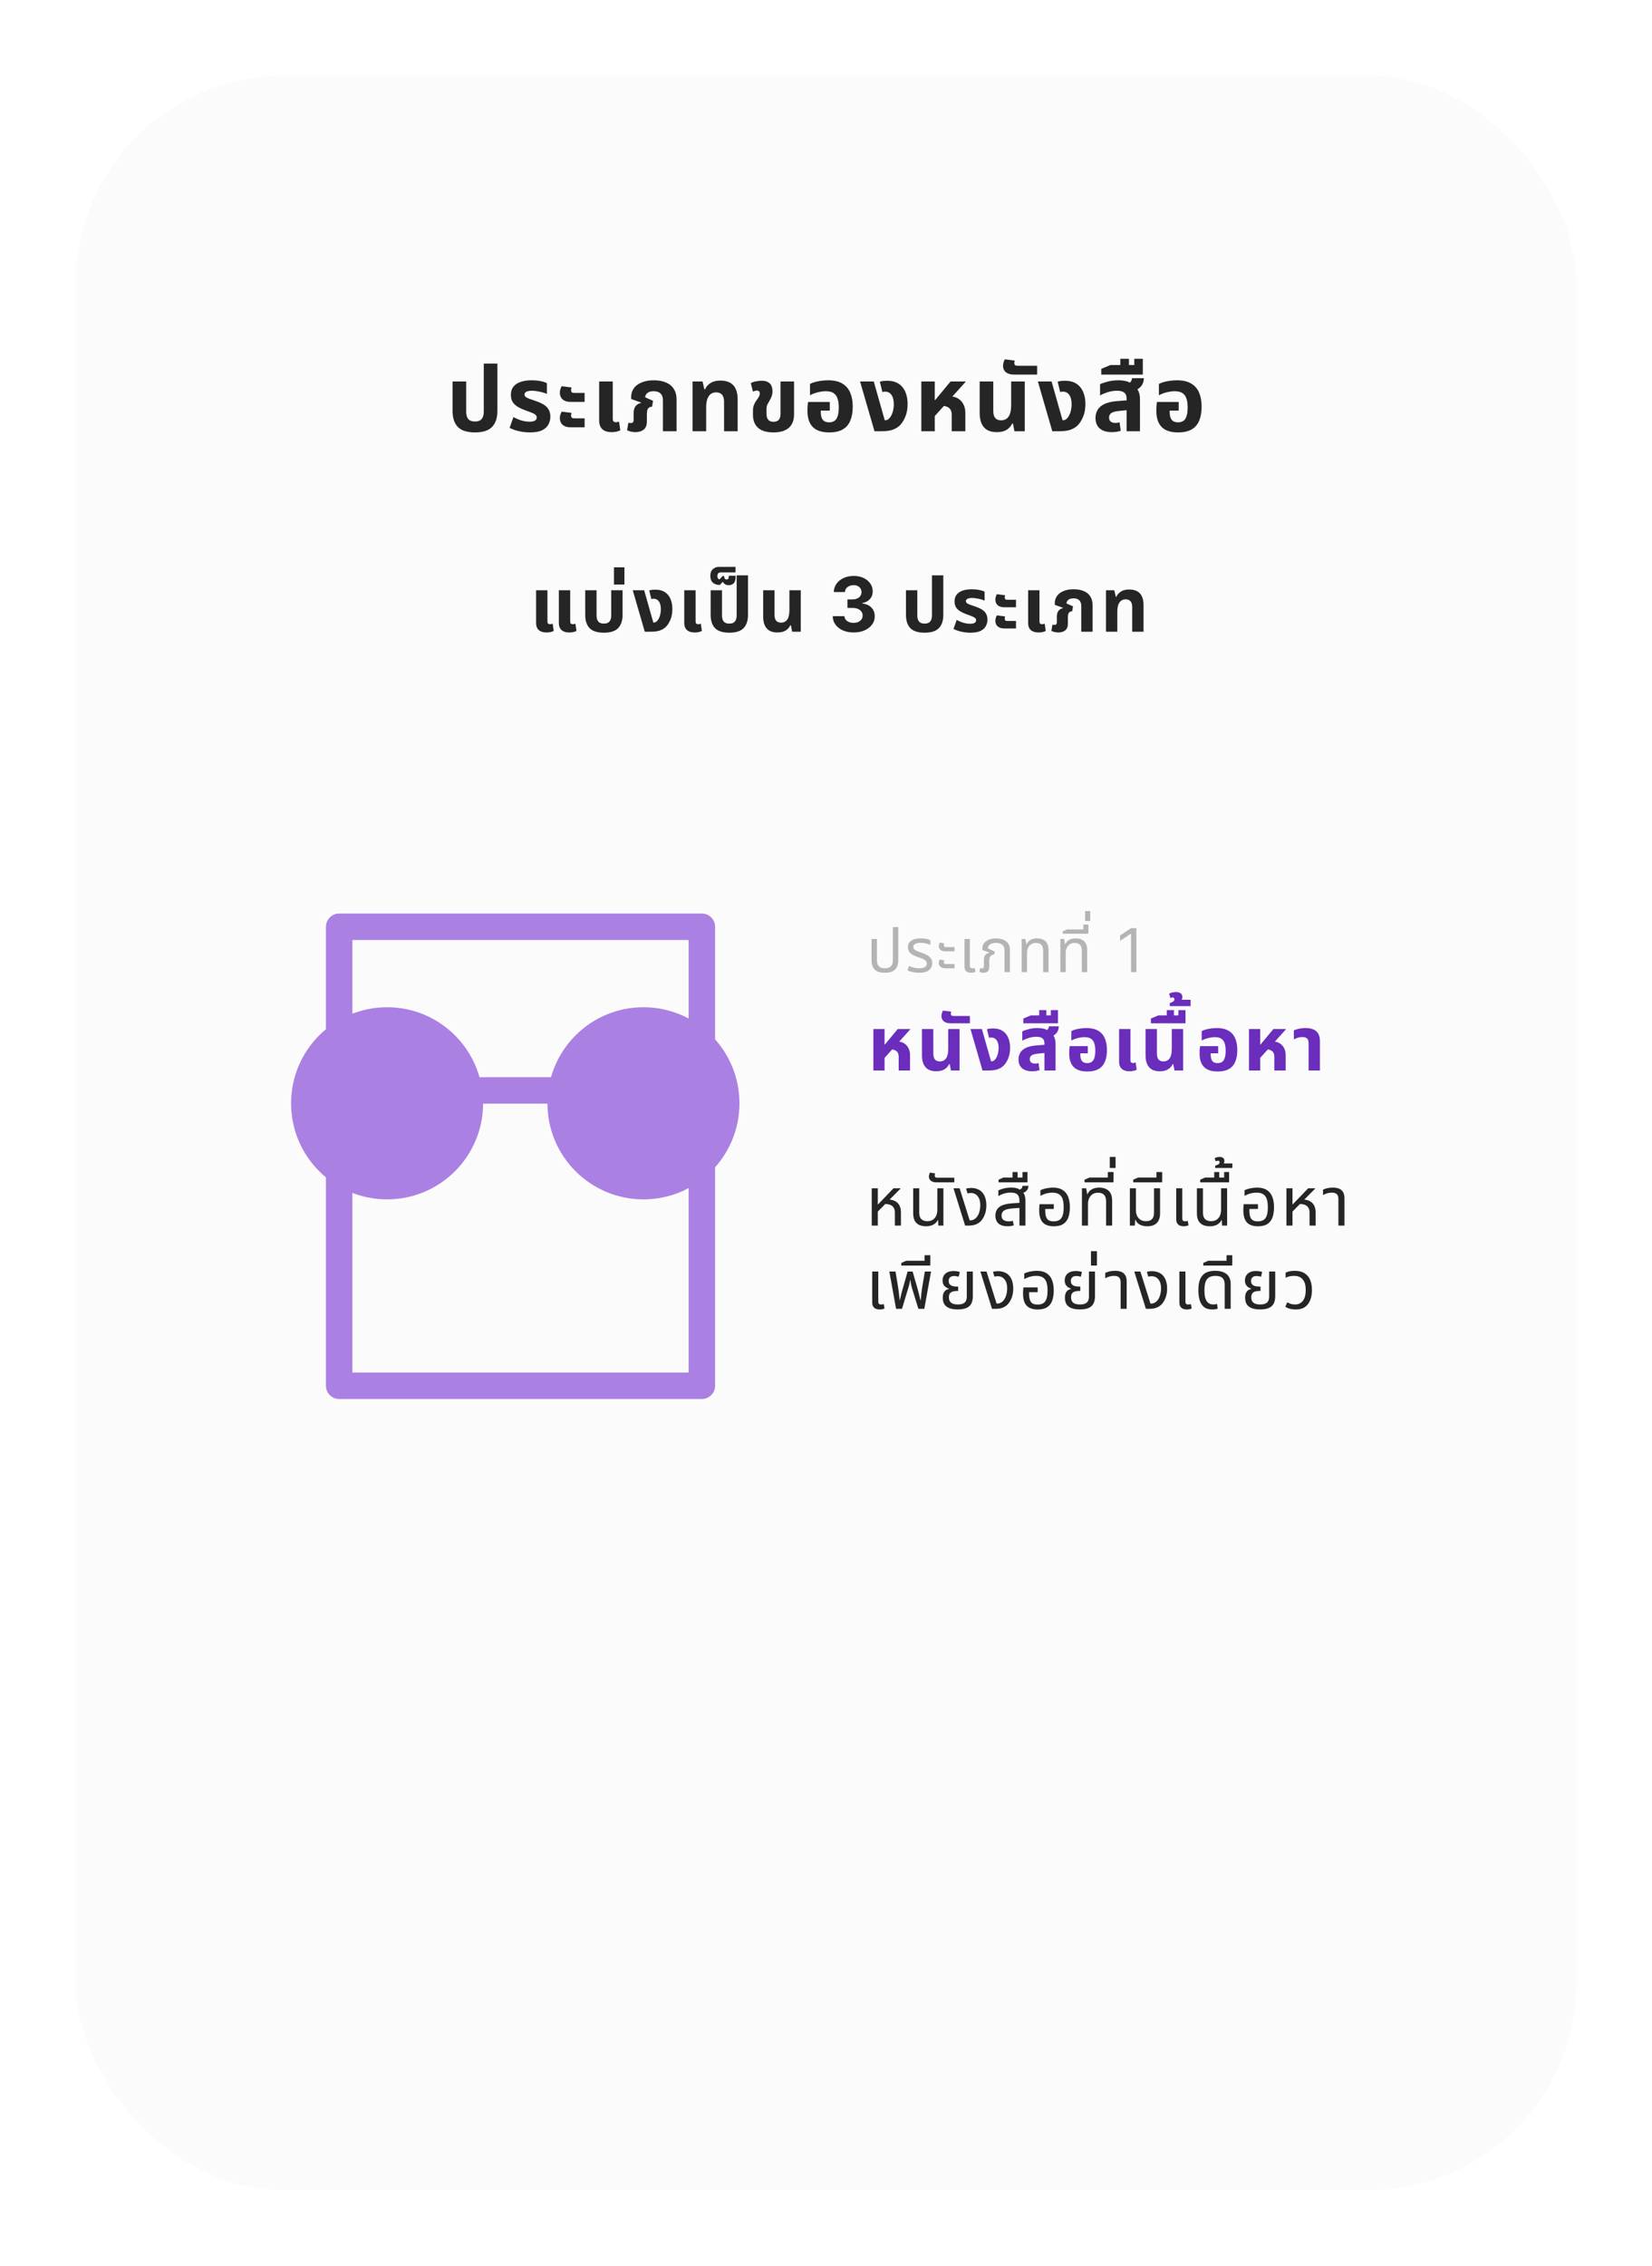 <svg width="437" height="599" viewBox="0 0 437 599" fill="none" xmlns="http://www.w3.org/2000/svg">
<g filter="url(#filter0_d_899_3008)">
<rect x="20" y="16" width="397" height="559" rx="55" fill="#FBFBFB"/>
</g>
<path d="M125.645 114.312C123.565 114.312 122.053 113.832 121.109 112.872C120.181 111.896 119.717 110.488 119.717 108.648V100.848H123.317V108.84C123.317 109.688 123.501 110.336 123.869 110.784C124.253 111.216 124.845 111.432 125.645 111.432C126.445 111.432 127.029 111.216 127.397 110.784C127.781 110.336 127.973 109.688 127.973 108.84V96.12H131.573V108.648C131.573 110.488 131.101 111.896 130.157 112.872C129.229 113.832 127.725 114.312 125.645 114.312ZM140.184 114.312C139.24 114.312 138.288 114.208 137.328 114C136.384 113.792 135.544 113.496 134.808 113.112L135.816 110.256C136.136 110.432 136.52 110.616 136.968 110.808C137.416 111 137.904 111.16 138.432 111.288C138.96 111.416 139.496 111.48 140.04 111.48C140.68 111.48 141.16 111.392 141.48 111.216C141.816 111.024 141.984 110.736 141.984 110.352C141.984 110.064 141.872 109.832 141.648 109.656C141.44 109.464 141.128 109.288 140.712 109.128C140.296 108.952 139.8 108.768 139.224 108.576C138.376 108.272 137.648 107.944 137.04 107.592C136.432 107.24 135.96 106.808 135.624 106.296C135.304 105.784 135.144 105.144 135.144 104.376C135.144 103.496 135.368 102.776 135.816 102.216C136.264 101.656 136.896 101.24 137.712 100.968C138.528 100.68 139.48 100.536 140.568 100.536C141.464 100.536 142.272 100.608 142.992 100.752C143.712 100.896 144.272 101.08 144.672 101.304V104.136C144.4 104.008 144.04 103.88 143.592 103.752C143.16 103.624 142.688 103.52 142.176 103.44C141.68 103.344 141.2 103.296 140.736 103.296C140.08 103.296 139.584 103.384 139.248 103.56C138.912 103.736 138.744 103.984 138.744 104.304C138.744 104.56 138.856 104.776 139.08 104.952C139.32 105.128 139.664 105.296 140.112 105.456C140.56 105.6 141.096 105.784 141.72 106.008C142.552 106.296 143.256 106.616 143.832 106.968C144.408 107.32 144.84 107.752 145.128 108.264C145.432 108.776 145.584 109.408 145.584 110.16C145.584 110.88 145.416 111.56 145.08 112.2C144.76 112.824 144.208 113.336 143.424 113.736C142.64 114.12 141.56 114.312 140.184 114.312ZM151.07 106.248C150.334 106.248 149.75 106.136 149.318 105.912C148.886 105.688 148.574 105.392 148.382 105.024C148.19 104.64 148.094 104.24 148.094 103.824C148.094 103.552 148.134 103.272 148.214 102.984C148.294 102.68 148.414 102.384 148.574 102.096L151.19 102.432C151.158 102.544 151.126 102.664 151.094 102.792C151.078 102.92 151.07 103.056 151.07 103.2C151.07 103.408 151.134 103.576 151.262 103.704C151.39 103.816 151.614 103.872 151.934 103.872H154.646V106.248H151.07ZM151.07 112.968C150.334 112.968 149.75 112.856 149.318 112.632C148.886 112.408 148.574 112.112 148.382 111.744C148.19 111.36 148.094 110.96 148.094 110.544C148.094 110.272 148.134 109.992 148.214 109.704C148.294 109.4 148.414 109.104 148.574 108.816L151.19 109.152C151.158 109.264 151.126 109.384 151.094 109.512C151.078 109.64 151.07 109.776 151.07 109.92C151.07 110.128 151.134 110.296 151.262 110.424C151.39 110.536 151.614 110.592 151.934 110.592H154.646V112.968H151.07ZM161.831 114.24C161.111 114.24 160.503 114.128 160.007 113.904C159.511 113.68 159.135 113.344 158.879 112.896C158.623 112.432 158.495 111.856 158.495 111.168V100.848H162.095V110.736C162.095 111.04 162.159 111.264 162.287 111.408C162.431 111.552 162.647 111.624 162.935 111.624C163.063 111.624 163.199 111.608 163.343 111.576C163.487 111.544 163.623 111.504 163.751 111.456L164.087 113.76C163.783 113.92 163.439 114.04 163.055 114.12C162.671 114.2 162.263 114.24 161.831 114.24ZM168.091 114.24C167.643 114.24 167.235 114.192 166.867 114.096C166.499 114.016 166.171 113.896 165.883 113.736L166.219 111.744C166.331 111.776 166.435 111.8 166.531 111.816C166.643 111.832 166.747 111.84 166.843 111.84C167.115 111.84 167.307 111.776 167.419 111.648C167.547 111.504 167.611 111.288 167.611 111V109.248C167.611 108.464 167.771 107.856 168.091 107.424C168.411 106.976 168.899 106.672 169.555 106.512L169.579 106.416L166.963 105.48V104.856C166.963 104.072 167.187 103.352 167.635 102.696C168.083 102.04 168.755 101.52 169.651 101.136C170.547 100.736 171.651 100.536 172.963 100.536C174.195 100.536 175.259 100.728 176.155 101.112C177.051 101.48 177.739 102.04 178.219 102.792C178.715 103.528 178.963 104.464 178.963 105.6V114H175.363V105.816C175.363 105.016 175.147 104.416 174.715 104.016C174.299 103.616 173.699 103.416 172.915 103.416C172.179 103.416 171.627 103.576 171.259 103.896C170.891 104.2 170.691 104.576 170.659 105.024L172.747 105.96L172.483 107.52C172.035 107.52 171.691 107.672 171.451 107.976C171.227 108.264 171.115 108.736 171.115 109.392V111.408C171.115 112.432 170.827 113.16 170.251 113.592C169.691 114.024 168.971 114.24 168.091 114.24ZM183.204 114V100.848H185.844L186.324 102.912H186.516C186.788 102.256 187.26 101.712 187.932 101.28C188.604 100.832 189.476 100.608 190.548 100.608C191.572 100.608 192.42 100.792 193.092 101.16C193.764 101.512 194.268 102.056 194.604 102.792C194.956 103.512 195.132 104.424 195.132 105.528V114H191.532V106.248C191.532 105.352 191.348 104.712 190.98 104.328C190.628 103.928 190.108 103.728 189.42 103.728C188.86 103.728 188.38 103.88 187.98 104.184C187.596 104.488 187.3 104.936 187.092 105.528C186.9 106.104 186.804 106.832 186.804 107.712V114H183.204ZM204.602 114.312C202.81 114.312 201.458 113.912 200.546 113.112C199.634 112.312 199.178 111.144 199.178 109.608V108.648C199.178 107.992 199.266 107.456 199.442 107.04C199.618 106.608 199.834 106.216 200.09 105.864C200.346 105.512 200.554 105.2 200.714 104.928C200.89 104.64 200.978 104.344 200.978 104.04C200.978 103.752 200.906 103.552 200.762 103.44C200.634 103.312 200.458 103.248 200.234 103.248C200.074 103.248 199.906 103.272 199.73 103.32C199.57 103.368 199.386 103.44 199.178 103.536L198.602 101.28C199.05 101.04 199.53 100.88 200.042 100.8C200.57 100.704 201.034 100.656 201.434 100.656C202.138 100.656 202.698 100.768 203.114 100.992C203.546 101.216 203.858 101.536 204.05 101.952C204.242 102.368 204.338 102.864 204.338 103.44C204.338 103.936 204.266 104.376 204.122 104.76C203.978 105.128 203.794 105.512 203.57 105.912C203.362 106.28 203.17 106.624 202.994 106.944C202.834 107.264 202.754 107.728 202.754 108.336V109.296C202.754 109.808 202.826 110.232 202.97 110.568C203.13 110.888 203.346 111.128 203.618 111.288C203.906 111.432 204.242 111.504 204.626 111.504C205.25 111.504 205.714 111.328 206.018 110.976C206.322 110.608 206.474 110.088 206.474 109.416V100.848H210.05V109.512C210.05 111.096 209.586 112.296 208.658 113.112C207.73 113.912 206.378 114.312 204.602 114.312ZM219.357 114.312C217.405 114.312 215.957 113.84 215.013 112.896C214.069 111.936 213.597 110.52 213.597 108.648C213.597 108.328 213.605 107.944 213.621 107.496C213.653 107.032 213.693 106.624 213.741 106.272H219.501V108.552H217.125V108.888C217.125 109.528 217.205 110.056 217.365 110.472C217.525 110.872 217.765 111.168 218.085 111.36C218.421 111.552 218.837 111.648 219.333 111.648C219.877 111.648 220.333 111.528 220.701 111.288C221.085 111.048 221.373 110.64 221.565 110.064C221.773 109.488 221.877 108.696 221.877 107.688C221.877 106.744 221.765 105.96 221.541 105.336C221.333 104.696 220.973 104.216 220.461 103.896C219.965 103.576 219.277 103.416 218.397 103.416C217.917 103.416 217.421 103.472 216.909 103.584C216.397 103.68 215.909 103.808 215.445 103.968C214.997 104.128 214.605 104.304 214.269 104.496V101.496C214.621 101.304 215.053 101.136 215.565 100.992C216.093 100.848 216.661 100.736 217.269 100.656C217.877 100.576 218.477 100.536 219.069 100.536C220.621 100.536 221.869 100.824 222.813 101.4C223.773 101.96 224.469 102.76 224.901 103.8C225.349 104.84 225.573 106.072 225.573 107.496C225.573 108.952 225.357 110.192 224.925 111.216C224.509 112.224 223.845 112.992 222.933 113.52C222.021 114.048 220.829 114.312 219.357 114.312ZM231.327 114L227.511 100.848H231.135L234.039 111.096H234.183C234.439 111.096 234.679 111.024 234.903 110.88C235.127 110.736 235.319 110.544 235.479 110.304C235.799 109.856 236.039 109.328 236.199 108.72C236.359 108.096 236.439 107.48 236.439 106.872C236.439 105.8 236.231 104.976 235.815 104.4C235.415 103.824 234.855 103.536 234.135 103.536C233.991 103.536 233.855 103.544 233.727 103.56C233.615 103.576 233.511 103.608 233.415 103.656L232.743 100.896C233.111 100.784 233.455 100.72 233.775 100.704C234.111 100.672 234.383 100.656 234.591 100.656C235.439 100.656 236.175 100.768 236.799 100.992C237.423 101.216 237.959 101.552 238.407 102C238.967 102.544 239.383 103.224 239.655 104.04C239.943 104.856 240.087 105.776 240.087 106.8C240.087 108.096 239.879 109.232 239.463 110.208C239.063 111.168 238.575 111.928 237.999 112.488C237.519 112.952 236.911 113.32 236.175 113.592C235.455 113.864 234.463 114 233.199 114H231.327ZM243.718 114V100.848H247.27V105.768H247.366L251.446 100.848H255.406V100.968L247.27 109.992V114H243.718ZM251.758 114V109.656C251.758 108.808 251.51 108.2 251.014 107.832C250.534 107.448 249.83 107.256 248.902 107.256L251.014 104.76C251.974 104.76 252.774 104.952 253.414 105.336C254.054 105.72 254.534 106.24 254.854 106.896C255.19 107.536 255.358 108.272 255.358 109.104V114H251.758ZM263.64 114.24C262.664 114.24 261.84 114.056 261.168 113.688C260.512 113.304 260.008 112.736 259.656 111.984C259.32 111.232 259.152 110.312 259.152 109.224V100.848H262.752V108.6C262.752 109.48 262.928 110.12 263.28 110.52C263.632 110.92 264.144 111.12 264.816 111.12C265.664 111.12 266.32 110.8 266.784 110.16C267.248 109.504 267.48 108.496 267.48 107.136V100.848H271.08V114H268.344L267.96 111.984H267.744C267.472 112.624 267 113.16 266.328 113.592C265.672 114.024 264.776 114.24 263.64 114.24ZM268.307 99.024C267.555 99.024 266.963 98.912 266.531 98.688C266.099 98.464 265.795 98.184 265.619 97.848C265.427 97.496 265.331 97.128 265.331 96.744C265.331 96.472 265.371 96.184 265.451 95.88C265.531 95.56 265.651 95.264 265.811 94.992L268.427 95.328C268.395 95.44 268.371 95.56 268.355 95.688C268.323 95.8 268.307 95.904 268.307 96C268.307 96.224 268.379 96.4 268.523 96.528C268.651 96.64 268.875 96.696 269.195 96.696H274.355V99.024H268.307ZM278.363 114L274.547 100.848H278.171L281.075 111.096H281.219C281.475 111.096 281.715 111.024 281.939 110.88C282.163 110.736 282.355 110.544 282.515 110.304C282.835 109.856 283.075 109.328 283.235 108.72C283.395 108.096 283.475 107.48 283.475 106.872C283.475 105.8 283.267 104.976 282.851 104.4C282.451 103.824 281.891 103.536 281.171 103.536C281.027 103.536 280.891 103.544 280.763 103.56C280.651 103.576 280.547 103.608 280.451 103.656L279.779 100.896C280.147 100.784 280.491 100.72 280.811 100.704C281.147 100.672 281.419 100.656 281.627 100.656C282.475 100.656 283.211 100.768 283.835 100.992C284.459 101.216 284.995 101.552 285.443 102C286.003 102.544 286.419 103.224 286.691 104.04C286.979 104.856 287.123 105.776 287.123 106.8C287.123 108.096 286.915 109.232 286.499 110.208C286.099 111.168 285.611 111.928 285.035 112.488C284.555 112.952 283.947 113.32 283.211 113.592C282.491 113.864 281.499 114 280.235 114H278.363ZM298.026 114V105.456C298.026 104.688 297.818 104.136 297.402 103.8C296.986 103.464 296.346 103.296 295.482 103.296C294.65 103.296 293.834 103.424 293.034 103.68C292.25 103.92 291.57 104.208 290.994 104.544V101.568C291.458 101.344 292.114 101.12 292.962 100.896C293.81 100.656 294.786 100.536 295.89 100.536C296.738 100.536 297.498 100.64 298.17 100.848C298.858 101.056 299.354 101.464 299.658 102.072C300.33 102.28 300.81 102.688 301.098 103.296C301.402 103.888 301.554 104.656 301.554 105.6V114H298.026ZM294.09 114.24C292.714 114.24 291.65 113.912 290.898 113.256C290.162 112.6 289.794 111.68 289.794 110.496C289.794 109.216 290.25 108.192 291.162 107.424C292.09 106.656 293.546 106.192 295.53 106.032L298.602 105.792V108.384L295.938 108.648C294.978 108.744 294.306 108.936 293.922 109.224C293.554 109.512 293.37 109.896 293.37 110.376C293.37 110.856 293.522 111.216 293.826 111.456C294.146 111.696 294.554 111.816 295.05 111.816C295.242 111.816 295.434 111.8 295.626 111.768C295.818 111.72 295.994 111.672 296.154 111.624L296.466 113.88C296.162 113.992 295.802 114.08 295.386 114.144C294.97 114.208 294.538 114.24 294.09 114.24ZM299.586 103.464L297.618 101.808C298.178 101.616 298.618 101.376 298.938 101.088C299.258 100.784 299.426 100.416 299.442 99.984H302.586C302.586 100.48 302.482 100.96 302.274 101.424C302.082 101.872 301.762 102.272 301.314 102.624C300.882 102.976 300.306 103.256 299.586 103.464ZM291.316 99.024V97.512L293.74 96.504H302.308V99.024H291.316ZM296.356 97.56V94.848H298.636V97.56H296.356ZM300.052 97.56V94.848H302.308V97.56H300.052ZM311.648 114.312C309.696 114.312 308.248 113.84 307.304 112.896C306.36 111.936 305.888 110.52 305.888 108.648C305.888 108.328 305.896 107.944 305.912 107.496C305.944 107.032 305.984 106.624 306.032 106.272H311.792V108.552H309.416V108.888C309.416 109.528 309.496 110.056 309.656 110.472C309.816 110.872 310.056 111.168 310.376 111.36C310.712 111.552 311.128 111.648 311.624 111.648C312.168 111.648 312.624 111.528 312.992 111.288C313.376 111.048 313.664 110.64 313.856 110.064C314.064 109.488 314.168 108.696 314.168 107.688C314.168 106.744 314.056 105.96 313.832 105.336C313.624 104.696 313.264 104.216 312.752 103.896C312.256 103.576 311.568 103.416 310.688 103.416C310.208 103.416 309.712 103.472 309.2 103.584C308.688 103.68 308.2 103.808 307.736 103.968C307.288 104.128 306.896 104.304 306.56 104.496V101.496C306.912 101.304 307.344 101.136 307.856 100.992C308.384 100.848 308.952 100.736 309.56 100.656C310.168 100.576 310.768 100.536 311.36 100.536C312.912 100.536 314.16 100.824 315.104 101.4C316.064 101.96 316.76 102.76 317.192 103.8C317.64 104.84 317.864 106.072 317.864 107.496C317.864 108.952 317.648 110.192 317.216 111.216C316.8 112.224 316.136 112.992 315.224 113.52C314.312 114.048 313.12 114.312 311.648 114.312Z" fill="#252525"/>
<path d="M144.59 167.2C143.99 167.2 143.483 167.107 143.07 166.92C142.657 166.733 142.343 166.453 142.13 166.08C141.917 165.693 141.81 165.213 141.81 164.64V156.04H144.81V164.28C144.81 164.533 144.863 164.72 144.97 164.84C145.09 164.96 145.27 165.02 145.51 165.02C145.617 165.02 145.73 165.007 145.85 164.98C145.97 164.953 146.083 164.92 146.19 164.88L146.47 166.8C146.217 166.933 145.93 167.033 145.61 167.1C145.29 167.167 144.95 167.2 144.59 167.2ZM150.61 167.2C150.01 167.2 149.503 167.107 149.09 166.92C148.677 166.733 148.363 166.453 148.15 166.08C147.937 165.693 147.83 165.213 147.83 164.64V156.04H150.83V164.28C150.83 164.533 150.883 164.72 150.99 164.84C151.11 164.96 151.29 165.02 151.53 165.02C151.637 165.02 151.75 165.007 151.87 164.98C151.99 164.953 152.103 164.92 152.21 164.88L152.49 166.8C152.237 166.933 151.95 167.033 151.63 167.1C151.31 167.167 150.97 167.2 150.61 167.2ZM159.745 167.26C158.012 167.26 156.752 166.86 155.965 166.06C155.192 165.247 154.805 164.073 154.805 162.54V156.04H157.805V162.7C157.805 163.407 157.959 163.947 158.265 164.32C158.585 164.68 159.079 164.86 159.745 164.86C160.412 164.86 160.899 164.68 161.205 164.32C161.525 163.947 161.685 163.407 161.685 162.7V156.04H164.685V162.54C164.685 164.073 164.292 165.247 163.505 166.06C162.732 166.86 161.479 167.26 159.745 167.26ZM162.417 154.52V149.98H165.177V154.52H162.417ZM170.561 167L167.381 156.04H170.401L172.821 164.58H172.941C173.155 164.58 173.355 164.52 173.541 164.4C173.728 164.28 173.888 164.12 174.021 163.92C174.288 163.547 174.488 163.107 174.621 162.6C174.755 162.08 174.821 161.567 174.821 161.06C174.821 160.167 174.648 159.48 174.301 159C173.968 158.52 173.501 158.28 172.901 158.28C172.781 158.28 172.668 158.287 172.561 158.3C172.468 158.313 172.381 158.34 172.301 158.38L171.741 156.08C172.048 155.987 172.335 155.933 172.601 155.92C172.881 155.893 173.108 155.88 173.281 155.88C173.988 155.88 174.601 155.973 175.121 156.16C175.641 156.347 176.088 156.627 176.461 157C176.928 157.453 177.275 158.02 177.501 158.7C177.741 159.38 177.861 160.147 177.861 161C177.861 162.08 177.688 163.027 177.341 163.84C177.008 164.64 176.601 165.273 176.121 165.74C175.721 166.127 175.215 166.433 174.601 166.66C174.001 166.887 173.175 167 172.121 167H170.561ZM183.787 167.2C183.187 167.2 182.68 167.107 182.267 166.92C181.854 166.733 181.54 166.453 181.327 166.08C181.114 165.693 181.007 165.213 181.007 164.64V156.04H184.007V164.28C184.007 164.533 184.06 164.72 184.167 164.84C184.287 164.96 184.467 165.02 184.707 165.02C184.814 165.02 184.927 165.007 185.047 164.98C185.167 164.953 185.28 164.92 185.387 164.88L185.667 166.8C185.414 166.933 185.127 167.033 184.807 167.1C184.487 167.167 184.147 167.2 183.787 167.2ZM192.927 167.26C191.193 167.26 189.933 166.86 189.147 166.06C188.373 165.247 187.987 164.073 187.987 162.54V156.04H190.987V162.7C190.987 163.407 191.14 163.947 191.447 164.32C191.767 164.68 192.26 164.86 192.927 164.86C193.593 164.86 194.08 164.68 194.387 164.32C194.707 163.947 194.867 163.407 194.867 162.7V152.1H197.867V162.54C197.867 164.073 197.473 165.247 196.687 166.06C195.913 166.86 194.66 167.26 192.927 167.26ZM192.761 154.7C192.401 154.7 192.094 154.627 191.841 154.48C191.574 154.333 191.361 154.107 191.201 153.8L190.421 154.64C189.648 154.64 189.034 154.44 188.581 154.04C188.128 153.627 187.901 153.033 187.901 152.26C187.901 151.447 188.128 150.847 188.581 150.46C189.034 150.06 189.548 149.86 190.121 149.86H194.561V151.32H190.581C190.354 151.32 190.161 151.4 190.001 151.56C189.841 151.72 189.761 151.967 189.761 152.3C189.761 152.54 189.814 152.74 189.921 152.9C190.014 153.06 190.168 153.14 190.381 153.14L191.121 152.28H191.541C191.554 152.56 191.621 152.787 191.741 152.96C191.848 153.12 192.008 153.2 192.221 153.2C192.394 153.2 192.534 153.14 192.641 153.02C192.734 152.887 192.781 152.713 192.781 152.5V152.2H194.581V152.6C194.581 153.32 194.414 153.853 194.081 154.2C193.748 154.533 193.308 154.7 192.761 154.7ZM205.622 167.2C204.809 167.2 204.122 167.047 203.562 166.74C203.015 166.42 202.595 165.947 202.302 165.32C202.022 164.693 201.882 163.927 201.882 163.02V156.04H204.882V162.5C204.882 163.233 205.029 163.767 205.322 164.1C205.615 164.433 206.042 164.6 206.602 164.6C207.309 164.6 207.855 164.333 208.242 163.8C208.629 163.253 208.822 162.413 208.822 161.28V156.04H211.822V167H209.542L209.222 165.32H209.042C208.815 165.853 208.422 166.3 207.862 166.66C207.315 167.02 206.569 167.2 205.622 167.2ZM225.796 167.199C224.735 167.199 223.791 167.017 222.962 166.652C222.138 166.283 221.487 165.776 221.009 165.132C220.536 164.483 220.292 163.735 220.278 162.888H223.374C223.393 163.243 223.509 163.555 223.722 163.825C223.94 164.09 224.229 164.296 224.589 164.443C224.948 164.59 225.353 164.663 225.803 164.663C226.272 164.663 226.686 164.58 227.046 164.415C227.406 164.249 227.688 164.019 227.891 163.726C228.095 163.432 228.197 163.094 228.197 162.71C228.197 162.322 228.088 161.979 227.87 161.68C227.657 161.377 227.349 161.141 226.947 160.97C226.549 160.8 226.075 160.714 225.526 160.714H224.17V158.456H225.526C225.99 158.456 226.4 158.375 226.755 158.214C227.115 158.054 227.394 157.831 227.593 157.547C227.792 157.258 227.891 156.922 227.891 156.538C227.891 156.174 227.804 155.854 227.628 155.58C227.458 155.3 227.216 155.082 226.904 154.926C226.596 154.77 226.236 154.692 225.824 154.692C225.408 154.692 225.027 154.768 224.681 154.919C224.335 155.066 224.058 155.277 223.85 155.551C223.642 155.826 223.53 156.148 223.516 156.517H220.569C220.583 155.679 220.822 154.94 221.286 154.301C221.75 153.662 222.375 153.162 223.161 152.803C223.952 152.438 224.844 152.256 225.839 152.256C226.842 152.256 227.721 152.438 228.474 152.803C229.226 153.167 229.811 153.66 230.228 154.28C230.649 154.895 230.858 155.587 230.853 156.354C230.858 157.168 230.604 157.848 230.093 158.392C229.586 158.937 228.926 159.282 228.111 159.429V159.543C229.181 159.68 229.996 160.052 230.555 160.658C231.118 161.259 231.397 162.012 231.393 162.916C231.397 163.745 231.158 164.481 230.675 165.125C230.197 165.769 229.537 166.276 228.694 166.645C227.851 167.014 226.885 167.199 225.796 167.199ZM244.593 167.26C242.86 167.26 241.6 166.86 240.813 166.06C240.04 165.247 239.653 164.073 239.653 162.54V156.04H242.653V162.7C242.653 163.407 242.806 163.947 243.113 164.32C243.433 164.68 243.926 164.86 244.593 164.86C245.26 164.86 245.746 164.68 246.053 164.32C246.373 163.947 246.533 163.407 246.533 162.7V152.1H249.533V162.54C249.533 164.073 249.14 165.247 248.353 166.06C247.58 166.86 246.326 167.26 244.593 167.26ZM256.708 167.26C255.922 167.26 255.128 167.173 254.328 167C253.542 166.827 252.842 166.58 252.228 166.26L253.068 163.88C253.335 164.027 253.655 164.18 254.028 164.34C254.402 164.5 254.808 164.633 255.248 164.74C255.688 164.847 256.135 164.9 256.588 164.9C257.122 164.9 257.522 164.827 257.788 164.68C258.068 164.52 258.208 164.28 258.208 163.96C258.208 163.72 258.115 163.527 257.928 163.38C257.755 163.22 257.495 163.073 257.148 162.94C256.802 162.793 256.388 162.64 255.908 162.48C255.202 162.227 254.595 161.953 254.088 161.66C253.582 161.367 253.188 161.007 252.908 160.58C252.642 160.153 252.508 159.62 252.508 158.98C252.508 158.247 252.695 157.647 253.068 157.18C253.442 156.713 253.968 156.367 254.648 156.14C255.328 155.9 256.122 155.78 257.028 155.78C257.775 155.78 258.448 155.84 259.048 155.96C259.648 156.08 260.115 156.233 260.448 156.42V158.78C260.222 158.673 259.922 158.567 259.548 158.46C259.188 158.353 258.795 158.267 258.368 158.2C257.955 158.12 257.555 158.08 257.168 158.08C256.622 158.08 256.208 158.153 255.928 158.3C255.648 158.447 255.508 158.653 255.508 158.92C255.508 159.133 255.602 159.313 255.788 159.46C255.988 159.607 256.275 159.747 256.648 159.88C257.022 160 257.468 160.153 257.988 160.34C258.682 160.58 259.268 160.847 259.748 161.14C260.228 161.433 260.588 161.793 260.828 162.22C261.082 162.647 261.208 163.173 261.208 163.8C261.208 164.4 261.068 164.967 260.788 165.5C260.522 166.02 260.062 166.447 259.408 166.78C258.755 167.1 257.855 167.26 256.708 167.26ZM265.78 160.54C265.167 160.54 264.68 160.447 264.32 160.26C263.96 160.073 263.7 159.827 263.54 159.52C263.38 159.2 263.3 158.867 263.3 158.52C263.3 158.293 263.333 158.06 263.4 157.82C263.467 157.567 263.567 157.32 263.7 157.08L265.88 157.36C265.853 157.453 265.827 157.553 265.8 157.66C265.787 157.767 265.78 157.88 265.78 158C265.78 158.173 265.833 158.313 265.94 158.42C266.047 158.513 266.233 158.56 266.5 158.56H268.76V160.54H265.78ZM265.78 166.14C265.167 166.14 264.68 166.047 264.32 165.86C263.96 165.673 263.7 165.427 263.54 165.12C263.38 164.8 263.3 164.467 263.3 164.12C263.3 163.893 263.333 163.66 263.4 163.42C263.467 163.167 263.567 162.92 263.7 162.68L265.88 162.96C265.853 163.053 265.827 163.153 265.8 163.26C265.787 163.367 265.78 163.48 265.78 163.6C265.78 163.773 265.833 163.913 265.94 164.02C266.047 164.113 266.233 164.16 266.5 164.16H268.76V166.14H265.78ZM274.748 167.2C274.148 167.2 273.641 167.107 273.228 166.92C272.815 166.733 272.501 166.453 272.288 166.08C272.075 165.693 271.968 165.213 271.968 164.64V156.04H274.968V164.28C274.968 164.533 275.021 164.72 275.128 164.84C275.248 164.96 275.428 165.02 275.668 165.02C275.775 165.02 275.888 165.007 276.008 164.98C276.128 164.953 276.241 164.92 276.348 164.88L276.628 166.8C276.375 166.933 276.088 167.033 275.768 167.1C275.448 167.167 275.108 167.2 274.748 167.2ZM279.964 167.2C279.591 167.2 279.251 167.16 278.944 167.08C278.638 167.013 278.364 166.913 278.124 166.78L278.404 165.12C278.498 165.147 278.584 165.167 278.664 165.18C278.758 165.193 278.844 165.2 278.924 165.2C279.151 165.2 279.311 165.147 279.404 165.04C279.511 164.92 279.564 164.74 279.564 164.5V163.04C279.564 162.387 279.698 161.88 279.964 161.52C280.231 161.147 280.638 160.893 281.184 160.76L281.204 160.68L279.024 159.9V159.38C279.024 158.727 279.211 158.127 279.584 157.58C279.958 157.033 280.518 156.6 281.264 156.28C282.011 155.947 282.931 155.78 284.024 155.78C285.051 155.78 285.938 155.94 286.684 156.26C287.431 156.567 288.004 157.033 288.404 157.66C288.818 158.273 289.024 159.053 289.024 160V167H286.024V160.18C286.024 159.513 285.844 159.013 285.484 158.68C285.138 158.347 284.638 158.18 283.984 158.18C283.371 158.18 282.911 158.313 282.604 158.58C282.298 158.833 282.131 159.147 282.104 159.52L283.844 160.3L283.624 161.6C283.251 161.6 282.964 161.727 282.764 161.98C282.578 162.22 282.484 162.613 282.484 163.16V164.84C282.484 165.693 282.244 166.3 281.764 166.66C281.298 167.02 280.698 167.2 279.964 167.2ZM292.559 167V156.04H294.759L295.159 157.76H295.319C295.545 157.213 295.939 156.76 296.499 156.4C297.059 156.027 297.785 155.84 298.679 155.84C299.532 155.84 300.239 155.993 300.799 156.3C301.359 156.593 301.779 157.047 302.059 157.66C302.352 158.26 302.499 159.02 302.499 159.94V167H299.499V160.54C299.499 159.793 299.345 159.26 299.039 158.94C298.745 158.607 298.312 158.44 297.739 158.44C297.272 158.44 296.872 158.567 296.539 158.82C296.219 159.073 295.972 159.447 295.799 159.94C295.639 160.42 295.559 161.027 295.559 161.76V167H292.559Z" fill="#252525"/>
<path d="M231.03 283V272.04H233.99V276.14H234.07L237.47 272.04H240.77V272.14L233.99 279.66V283H231.03ZM237.73 283V279.38C237.73 278.673 237.523 278.167 237.11 277.86C236.71 277.54 236.123 277.38 235.35 277.38L237.11 275.3C237.91 275.3 238.576 275.46 239.11 275.78C239.643 276.1 240.043 276.533 240.31 277.08C240.59 277.613 240.73 278.227 240.73 278.92V283H237.73ZM247.631 283.2C246.818 283.2 246.131 283.047 245.571 282.74C245.024 282.42 244.604 281.947 244.311 281.32C244.031 280.693 243.891 279.927 243.891 279.02V272.04H246.891V278.5C246.891 279.233 247.038 279.767 247.331 280.1C247.624 280.433 248.051 280.6 248.611 280.6C249.318 280.6 249.864 280.333 250.251 279.8C250.638 279.253 250.831 278.413 250.831 277.28V272.04H253.831V283H251.551L251.231 281.32H251.051C250.824 281.853 250.431 282.3 249.871 282.66C249.324 283.02 248.578 283.2 247.631 283.2ZM251.521 270.52C250.894 270.52 250.401 270.427 250.041 270.24C249.681 270.053 249.427 269.82 249.281 269.54C249.121 269.247 249.041 268.94 249.041 268.62C249.041 268.393 249.074 268.153 249.141 267.9C249.207 267.633 249.307 267.387 249.441 267.16L251.621 267.44C251.594 267.533 251.574 267.633 251.561 267.74C251.534 267.833 251.521 267.92 251.521 268C251.521 268.187 251.581 268.333 251.701 268.44C251.807 268.533 251.994 268.58 252.261 268.58H256.561V270.52H251.521ZM259.901 283L256.721 272.04H259.741L262.161 280.58H262.281C262.494 280.58 262.694 280.52 262.881 280.4C263.067 280.28 263.227 280.12 263.361 279.92C263.627 279.547 263.827 279.107 263.961 278.6C264.094 278.08 264.161 277.567 264.161 277.06C264.161 276.167 263.987 275.48 263.641 275C263.307 274.52 262.841 274.28 262.241 274.28C262.121 274.28 262.007 274.287 261.901 274.3C261.807 274.313 261.721 274.34 261.641 274.38L261.081 272.08C261.387 271.987 261.674 271.933 261.941 271.92C262.221 271.893 262.447 271.88 262.621 271.88C263.327 271.88 263.941 271.973 264.461 272.16C264.981 272.347 265.427 272.627 265.801 273C266.267 273.453 266.614 274.02 266.841 274.7C267.081 275.38 267.201 276.147 267.201 277C267.201 278.08 267.027 279.027 266.681 279.84C266.347 280.64 265.941 281.273 265.461 281.74C265.061 282.127 264.554 282.433 263.941 282.66C263.341 282.887 262.514 283 261.461 283H259.901ZM276.286 283V275.88C276.286 275.24 276.113 274.78 275.766 274.5C275.42 274.22 274.886 274.08 274.166 274.08C273.473 274.08 272.793 274.187 272.126 274.4C271.473 274.6 270.906 274.84 270.426 275.12V272.64C270.813 272.453 271.36 272.267 272.066 272.08C272.773 271.88 273.586 271.78 274.506 271.78C275.213 271.78 275.846 271.867 276.406 272.04C276.98 272.213 277.393 272.553 277.646 273.06C278.206 273.233 278.606 273.573 278.846 274.08C279.1 274.573 279.226 275.213 279.226 276V283H276.286ZM273.006 283.2C271.86 283.2 270.973 282.927 270.346 282.38C269.733 281.833 269.426 281.067 269.426 280.08C269.426 279.013 269.806 278.16 270.566 277.52C271.34 276.88 272.553 276.493 274.206 276.36L276.766 276.16V278.32L274.546 278.54C273.746 278.62 273.186 278.78 272.866 279.02C272.56 279.26 272.406 279.58 272.406 279.98C272.406 280.38 272.533 280.68 272.786 280.88C273.053 281.08 273.393 281.18 273.806 281.18C273.966 281.18 274.126 281.167 274.286 281.14C274.446 281.1 274.593 281.06 274.726 281.02L274.986 282.9C274.733 282.993 274.433 283.067 274.086 283.12C273.74 283.173 273.38 283.2 273.006 283.2ZM277.586 274.22L275.946 272.84C276.413 272.68 276.78 272.48 277.046 272.24C277.313 271.987 277.453 271.68 277.466 271.32H280.086C280.086 271.733 280 272.133 279.826 272.52C279.666 272.893 279.4 273.227 279.026 273.52C278.666 273.813 278.186 274.047 277.586 274.22ZM270.694 270.52V269.26L272.714 268.42H279.854V270.52H270.694ZM274.894 269.3V267.04H276.794V269.3H274.894ZM277.974 269.3V267.04H279.854V269.3H277.974ZM287.638 283.26C286.011 283.26 284.804 282.867 284.018 282.08C283.231 281.28 282.838 280.1 282.838 278.54C282.838 278.273 282.844 277.953 282.858 277.58C282.884 277.193 282.918 276.853 282.958 276.56H287.758V278.46H285.778V278.74C285.778 279.273 285.844 279.713 285.978 280.06C286.111 280.393 286.311 280.64 286.578 280.8C286.858 280.96 287.204 281.04 287.618 281.04C288.071 281.04 288.451 280.94 288.758 280.74C289.078 280.54 289.318 280.2 289.478 279.72C289.651 279.24 289.738 278.58 289.738 277.74C289.738 276.953 289.644 276.3 289.458 275.78C289.284 275.247 288.984 274.847 288.558 274.58C288.144 274.313 287.571 274.18 286.838 274.18C286.438 274.18 286.024 274.227 285.598 274.32C285.171 274.4 284.764 274.507 284.378 274.64C284.004 274.773 283.678 274.92 283.398 275.08V272.58C283.691 272.42 284.051 272.28 284.478 272.16C284.918 272.04 285.391 271.947 285.898 271.88C286.404 271.813 286.904 271.78 287.398 271.78C288.691 271.78 289.731 272.02 290.518 272.5C291.318 272.967 291.898 273.633 292.258 274.5C292.631 275.367 292.818 276.393 292.818 277.58C292.818 278.793 292.638 279.827 292.278 280.68C291.931 281.52 291.378 282.16 290.618 282.6C289.858 283.04 288.864 283.26 287.638 283.26ZM298.813 283.2C298.213 283.2 297.707 283.107 297.293 282.92C296.88 282.733 296.567 282.453 296.353 282.08C296.14 281.693 296.033 281.213 296.033 280.64V272.04H299.033V280.28C299.033 280.533 299.087 280.72 299.193 280.84C299.313 280.96 299.493 281.02 299.733 281.02C299.84 281.02 299.953 281.007 300.073 280.98C300.193 280.953 300.307 280.92 300.413 280.88L300.693 282.8C300.44 282.933 300.153 283.033 299.833 283.1C299.513 283.167 299.173 283.2 298.813 283.2ZM306.772 283.2C305.959 283.2 305.272 283.047 304.712 282.74C304.166 282.42 303.746 281.947 303.452 281.32C303.172 280.693 303.032 279.927 303.032 279.02V272.04H306.032V278.5C306.032 279.233 306.179 279.767 306.472 280.1C306.766 280.433 307.192 280.6 307.752 280.6C308.459 280.6 309.006 280.333 309.392 279.8C309.779 279.253 309.972 278.413 309.972 277.28V272.04H312.972V283H310.692L310.372 281.32H310.192C309.966 281.853 309.572 282.3 309.012 282.66C308.466 283.02 307.719 283.2 306.772 283.2ZM304.442 270.52V269.26L306.462 268.42H313.602V270.52H304.442ZM308.642 269.3V267.04H310.542V269.3H308.642ZM311.722 269.3V267.04H313.602V269.3H311.722ZM309.446 265.98V265.16C309.579 265.12 309.746 265.06 309.946 264.98C310.132 264.9 310.299 264.793 310.446 264.66C310.592 264.527 310.666 264.36 310.666 264.16C310.666 264.013 310.626 263.9 310.546 263.82C310.452 263.727 310.339 263.68 310.206 263.68C310.112 263.68 310.012 263.7 309.906 263.74C309.786 263.767 309.692 263.813 309.626 263.88L309.266 262.72C309.506 262.533 309.806 262.413 310.166 262.36C310.512 262.293 310.812 262.26 311.066 262.26C311.572 262.26 311.986 262.367 312.306 262.58C312.612 262.78 312.766 263.113 312.766 263.58C312.766 263.78 312.726 263.987 312.646 264.2C312.552 264.413 312.372 264.587 312.106 264.72L311.966 264.3H314.946V265.98H309.446ZM322.122 283.26C320.495 283.26 319.289 282.867 318.502 282.08C317.715 281.28 317.322 280.1 317.322 278.54C317.322 278.273 317.329 277.953 317.342 277.58C317.369 277.193 317.402 276.853 317.442 276.56H322.242V278.46H320.262V278.74C320.262 279.273 320.329 279.713 320.462 280.06C320.595 280.393 320.795 280.64 321.062 280.8C321.342 280.96 321.689 281.04 322.102 281.04C322.555 281.04 322.935 280.94 323.242 280.74C323.562 280.54 323.802 280.2 323.962 279.72C324.135 279.24 324.222 278.58 324.222 277.74C324.222 276.953 324.129 276.3 323.942 275.78C323.769 275.247 323.469 274.847 323.042 274.58C322.629 274.313 322.055 274.18 321.322 274.18C320.922 274.18 320.509 274.227 320.082 274.32C319.655 274.4 319.249 274.507 318.862 274.64C318.489 274.773 318.162 274.92 317.882 275.08V272.58C318.175 272.42 318.535 272.28 318.962 272.16C319.402 272.04 319.875 271.947 320.382 271.88C320.889 271.813 321.389 271.78 321.882 271.78C323.175 271.78 324.215 272.02 325.002 272.5C325.802 272.967 326.382 273.633 326.742 274.5C327.115 275.367 327.302 276.393 327.302 277.58C327.302 278.793 327.122 279.827 326.762 280.68C326.415 281.52 325.862 282.16 325.102 282.6C324.342 283.04 323.349 283.26 322.122 283.26ZM330.398 283V272.04H333.358V276.14H333.438L336.838 272.04H340.138V272.14L333.358 279.66V283H330.398ZM337.098 283V279.38C337.098 278.673 336.891 278.167 336.478 277.86C336.078 277.54 335.491 277.38 334.718 277.38L336.478 275.3C337.278 275.3 337.944 275.46 338.478 275.78C339.011 276.1 339.411 276.533 339.678 277.08C339.958 277.613 340.098 278.227 340.098 278.92V283H337.098ZM346.159 283V275.76C346.159 275.2 346.026 274.793 345.759 274.54C345.506 274.287 345.086 274.16 344.499 274.16C344.059 274.16 343.652 274.22 343.279 274.34C342.919 274.46 342.579 274.607 342.259 274.78V272.38C342.552 272.247 342.966 272.113 343.499 271.98C344.032 271.847 344.659 271.78 345.379 271.78C346.112 271.78 346.759 271.887 347.319 272.1C347.892 272.313 348.339 272.673 348.659 273.18C348.992 273.673 349.159 274.353 349.159 275.22V283H346.159Z" fill="#6B2DBC"/>
<path d="M234.064 257.16C232.806 257.16 231.904 256.872 231.36 256.296C230.816 255.72 230.544 254.899 230.544 253.832V248.232H231.968V253.848C231.968 254.563 232.139 255.096 232.48 255.448C232.822 255.8 233.35 255.976 234.064 255.976C234.79 255.976 235.323 255.8 235.664 255.448C236.016 255.096 236.192 254.563 236.192 253.848V245.08H237.616V253.832C237.616 254.899 237.339 255.72 236.784 256.296C236.24 256.872 235.334 257.16 234.064 257.16ZM243.176 257.16C242.547 257.16 241.96 257.101 241.416 256.984C240.883 256.856 240.429 256.707 240.056 256.536L240.472 255.384C240.696 255.469 240.952 255.56 241.24 255.656C241.528 255.752 241.837 255.832 242.168 255.896C242.509 255.949 242.856 255.976 243.208 255.976C243.773 255.976 244.243 255.869 244.616 255.656C244.989 255.443 245.176 255.133 245.176 254.728C245.176 254.483 245.107 254.275 244.968 254.104C244.84 253.923 244.637 253.757 244.36 253.608C244.083 253.459 243.725 253.315 243.288 253.176C242.616 252.963 242.045 252.739 241.576 252.504C241.117 252.259 240.765 251.971 240.52 251.64C240.285 251.299 240.168 250.877 240.168 250.376C240.168 249.928 240.285 249.533 240.52 249.192C240.765 248.84 241.139 248.568 241.64 248.376C242.152 248.173 242.803 248.072 243.592 248.072C244.104 248.072 244.584 248.12 245.032 248.216C245.491 248.301 245.848 248.424 246.104 248.584V249.784C245.923 249.699 245.693 249.613 245.416 249.528C245.149 249.443 244.856 249.373 244.536 249.32C244.216 249.267 243.885 249.24 243.544 249.24C242.829 249.24 242.323 249.352 242.024 249.576C241.736 249.789 241.592 250.035 241.592 250.312C241.592 250.547 241.656 250.744 241.784 250.904C241.923 251.064 242.152 251.219 242.472 251.368C242.803 251.517 243.245 251.688 243.8 251.88C244.312 252.051 244.781 252.248 245.208 252.472C245.635 252.696 245.971 252.979 246.216 253.32C246.472 253.651 246.6 254.077 246.6 254.6C246.6 255.048 246.488 255.469 246.264 255.864C246.051 256.248 245.693 256.563 245.192 256.808C244.691 257.043 244.019 257.16 243.176 257.16ZM250.156 251.496C249.719 251.496 249.362 251.432 249.084 251.304C248.818 251.165 248.626 250.995 248.508 250.792C248.391 250.579 248.332 250.355 248.332 250.12C248.332 249.96 248.354 249.795 248.396 249.624C248.45 249.453 248.514 249.309 248.588 249.192L249.788 249.384C249.767 249.437 249.74 249.512 249.708 249.608C249.687 249.704 249.676 249.8 249.676 249.896C249.676 250.035 249.714 250.152 249.788 250.248C249.863 250.333 250.002 250.376 250.204 250.376H252.492V251.496H250.156ZM250.156 255.976C249.719 255.976 249.362 255.912 249.084 255.784C248.818 255.645 248.626 255.475 248.508 255.272C248.391 255.059 248.332 254.835 248.332 254.6C248.332 254.44 248.354 254.275 248.396 254.104C248.45 253.933 248.514 253.789 248.588 253.672L249.788 253.864C249.767 253.917 249.74 253.992 249.708 254.088C249.687 254.184 249.676 254.28 249.676 254.376C249.676 254.515 249.714 254.632 249.788 254.728C249.863 254.813 250.002 254.856 250.204 254.856H252.492V255.976H250.156ZM256.875 257.16C256.587 257.16 256.309 257.112 256.043 257.016C255.776 256.92 255.557 256.749 255.387 256.504C255.216 256.259 255.131 255.917 255.131 255.48V248.232H256.555V255.304C256.555 255.549 256.608 255.725 256.715 255.832C256.821 255.939 256.992 255.992 257.227 255.992C257.323 255.992 257.424 255.981 257.531 255.96C257.637 255.939 257.739 255.912 257.835 255.88L258.027 256.92C257.824 257.016 257.627 257.08 257.435 257.112C257.243 257.144 257.056 257.16 256.875 257.16ZM260.201 257.16C260.009 257.16 259.823 257.139 259.641 257.096C259.46 257.064 259.279 257.005 259.097 256.92L259.257 255.928C259.332 255.949 259.417 255.971 259.513 255.992C259.609 256.013 259.7 256.024 259.785 256.024C259.956 256.024 260.079 255.976 260.153 255.88C260.228 255.773 260.265 255.608 260.265 255.384V253.896C260.265 253.235 260.388 252.76 260.633 252.472C260.879 252.173 261.231 251.971 261.689 251.864L261.705 251.816L259.865 251.144V250.616C259.865 250.179 260.004 249.768 260.281 249.384C260.569 248.989 260.985 248.675 261.529 248.44C262.073 248.195 262.724 248.072 263.481 248.072C264.143 248.072 264.751 248.179 265.305 248.392C265.86 248.595 266.303 248.92 266.633 249.368C266.975 249.805 267.145 250.381 267.145 251.096V257H265.721V251.24C265.721 250.525 265.503 250.019 265.065 249.72C264.628 249.411 264.095 249.256 263.465 249.256C262.804 249.256 262.281 249.395 261.897 249.672C261.513 249.939 261.321 250.28 261.321 250.696L263.145 251.56L263.017 252.328C262.623 252.328 262.303 252.456 262.057 252.712C261.812 252.968 261.689 253.379 261.689 253.944V255.496C261.689 256.147 261.545 256.589 261.257 256.824C260.969 257.048 260.617 257.16 260.201 257.16ZM270.258 257V248.232H271.25L271.506 249.624H271.57C271.751 249.144 272.082 248.765 272.562 248.488C273.042 248.211 273.623 248.072 274.306 248.072C274.946 248.072 275.49 248.184 275.938 248.408C276.397 248.621 276.749 248.952 276.994 249.4C277.239 249.848 277.362 250.429 277.362 251.144V257H275.938V251.224C275.938 250.584 275.778 250.099 275.458 249.768C275.138 249.437 274.663 249.272 274.034 249.272C273.533 249.272 273.106 249.389 272.754 249.624C272.402 249.859 272.135 250.179 271.954 250.584C271.773 250.979 271.682 251.427 271.682 251.928V257H270.258ZM280.488 257V248.232H281.48L281.736 249.624H281.8C281.981 249.144 282.312 248.765 282.792 248.488C283.272 248.211 283.853 248.072 284.536 248.072C285.176 248.072 285.72 248.184 286.168 248.408C286.627 248.621 286.979 248.952 287.224 249.4C287.469 249.848 287.592 250.429 287.592 251.144V257H286.168V251.224C286.168 250.584 286.008 250.099 285.688 249.768C285.368 249.437 284.893 249.272 284.264 249.272C283.763 249.272 283.336 249.389 282.984 249.624C282.632 249.859 282.365 250.179 282.184 250.584C282.003 250.979 281.912 251.427 281.912 251.928V257H280.488ZM281.103 246.84V246.216L282.271 245.704H287.903V246.84H281.103ZM286.575 246.216V244.408H287.919V246.216H286.575ZM287.039 243.464V240.856H288.399V243.464H287.039ZM300.61 245.364V257H299.2V246.841H299.132L296.291 248.727V247.295L299.2 245.364H300.61Z" fill="#B4B4B4"/>
<path d="M230.602 324V314.136H232.204V318.402H232.258L236.362 314.136H238.234V314.19L232.204 320.292V324H230.602ZM236.722 324V320.526C236.722 319.818 236.506 319.266 236.074 318.87C235.642 318.474 234.928 318.276 233.932 318.276L234.868 317.106C235.624 317.106 236.254 317.244 236.758 317.52C237.274 317.784 237.664 318.168 237.928 318.672C238.192 319.176 238.324 319.782 238.324 320.49V324H236.722ZM244.964 324.18C244.256 324.18 243.644 324.06 243.128 323.82C242.624 323.568 242.234 323.19 241.958 322.686C241.694 322.182 241.562 321.528 241.562 320.724V314.136H243.164V320.634C243.164 321.354 243.344 321.9 243.704 322.272C244.076 322.644 244.61 322.83 245.306 322.83C246.146 322.83 246.794 322.56 247.25 322.02C247.718 321.48 247.952 320.754 247.952 319.842V314.136H249.554V324H248.222L248.15 322.542H248.06C247.844 323.022 247.466 323.418 246.926 323.73C246.398 324.03 245.744 324.18 244.964 324.18ZM247.796 312.57C247.292 312.57 246.89 312.498 246.59 312.354C246.29 312.21 246.074 312.024 245.942 311.796C245.798 311.568 245.726 311.328 245.726 311.076C245.726 310.896 245.756 310.704 245.816 310.5C245.864 310.284 245.93 310.11 246.014 309.978L247.364 310.212C247.34 310.26 247.316 310.344 247.292 310.464C247.268 310.572 247.256 310.674 247.256 310.77C247.256 310.926 247.304 311.064 247.4 311.184C247.496 311.292 247.658 311.346 247.886 311.346H252.44V312.57H247.796ZM255.302 324L252.224 314.136H253.844L256.508 322.614H256.724C257.012 322.614 257.294 322.548 257.57 322.416C257.846 322.272 258.08 322.092 258.272 321.876C258.632 321.48 258.896 320.982 259.064 320.382C259.232 319.77 259.316 319.17 259.316 318.582C259.316 317.586 259.088 316.806 258.632 316.242C258.188 315.666 257.57 315.378 256.778 315.378C256.622 315.378 256.466 315.39 256.31 315.414C256.166 315.438 256.046 315.468 255.95 315.504L255.554 314.226C255.806 314.154 256.04 314.106 256.256 314.082C256.484 314.058 256.688 314.046 256.868 314.046C257.468 314.046 258.002 314.136 258.47 314.316C258.95 314.484 259.358 314.736 259.694 315.072C260.114 315.48 260.42 315.99 260.612 316.602C260.816 317.214 260.918 317.892 260.918 318.636C260.918 319.572 260.774 320.406 260.486 321.138C260.198 321.858 259.838 322.434 259.406 322.866C259.058 323.214 258.632 323.49 258.128 323.694C257.624 323.898 256.982 324 256.202 324H255.302ZM269.667 324V317.43C269.667 316.65 269.487 316.098 269.127 315.774C268.779 315.438 268.191 315.27 267.363 315.27C266.763 315.27 266.187 315.354 265.635 315.522C265.095 315.678 264.579 315.9 264.087 316.188V314.694C264.435 314.514 264.903 314.346 265.491 314.19C266.091 314.034 266.763 313.956 267.507 313.956C268.143 313.956 268.683 314.028 269.127 314.172C269.583 314.316 269.919 314.58 270.135 314.964C270.555 315.156 270.843 315.456 270.999 315.864C271.167 316.272 271.251 316.764 271.251 317.34V324H269.667ZM266.571 324.18C265.515 324.18 264.705 323.94 264.141 323.46C263.589 322.968 263.313 322.266 263.313 321.354C263.313 320.358 263.673 319.59 264.393 319.05C265.125 318.51 266.307 318.192 267.939 318.096L269.991 317.97V319.302L268.155 319.428C266.931 319.512 266.085 319.704 265.617 320.004C265.161 320.304 264.933 320.742 264.933 321.318C264.933 321.858 265.101 322.254 265.437 322.506C265.785 322.758 266.265 322.884 266.877 322.884C267.081 322.884 267.267 322.872 267.435 322.848C267.603 322.812 267.765 322.77 267.921 322.722L268.173 323.928C267.945 324.012 267.693 324.072 267.417 324.108C267.153 324.156 266.871 324.18 266.571 324.18ZM270.081 315.522L269.181 314.676C269.493 314.628 269.787 314.508 270.063 314.316C270.339 314.124 270.477 313.848 270.477 313.488H272.043C272.043 313.86 271.953 314.19 271.773 314.478C271.605 314.754 271.371 314.982 271.071 315.162C270.771 315.33 270.441 315.45 270.081 315.522ZM264.143 312.57V311.868L265.457 311.292H271.793V312.57H264.143ZM267.851 311.868V309.834H269.183V311.868H267.851ZM270.479 311.868V309.834H271.793V311.868H270.479ZM278.762 324.18C277.466 324.18 276.494 323.844 275.846 323.172C275.21 322.488 274.892 321.42 274.892 319.968C274.892 319.728 274.898 319.47 274.91 319.194C274.934 318.906 274.958 318.624 274.982 318.348H278.762V319.608H276.494V319.968C276.494 320.724 276.578 321.318 276.746 321.75C276.914 322.17 277.16 322.464 277.484 322.632C277.82 322.8 278.234 322.884 278.726 322.884C279.266 322.884 279.734 322.782 280.13 322.578C280.526 322.374 280.832 322.002 281.048 321.462C281.264 320.922 281.372 320.148 281.372 319.14C281.372 318.252 281.276 317.526 281.084 316.962C280.892 316.398 280.574 315.978 280.13 315.702C279.698 315.426 279.11 315.288 278.366 315.288C277.982 315.288 277.61 315.324 277.25 315.396C276.89 315.456 276.542 315.552 276.206 315.684C275.87 315.804 275.54 315.96 275.216 316.152V314.658C275.456 314.526 275.75 314.412 276.098 314.316C276.446 314.208 276.83 314.124 277.25 314.064C277.67 313.992 278.108 313.956 278.564 313.956C279.62 313.956 280.472 314.172 281.12 314.604C281.78 315.024 282.26 315.624 282.56 316.404C282.86 317.172 283.01 318.084 283.01 319.14C283.01 320.196 282.872 321.102 282.596 321.858C282.32 322.614 281.87 323.19 281.246 323.586C280.634 323.982 279.806 324.18 278.762 324.18ZM286.2 324V314.136H287.316L287.604 315.702H287.676C287.88 315.162 288.252 314.736 288.792 314.424C289.332 314.112 289.986 313.956 290.754 313.956C291.474 313.956 292.086 314.082 292.59 314.334C293.106 314.574 293.502 314.946 293.778 315.45C294.054 315.954 294.192 316.608 294.192 317.412V324H292.59V317.502C292.59 316.782 292.41 316.236 292.05 315.864C291.69 315.492 291.156 315.306 290.448 315.306C289.884 315.306 289.404 315.438 289.008 315.702C288.612 315.966 288.312 316.326 288.108 316.782C287.904 317.226 287.802 317.73 287.802 318.294V324H286.2ZM286.892 312.57V311.868L288.206 311.292H294.542V312.57H286.892ZM293.048 311.868V309.834H294.56V311.868H293.048ZM293.57 308.772V305.838H295.1V308.772H293.57ZM303.487 324.18C302.719 324.18 302.053 324.03 301.489 323.73C300.937 323.418 300.559 322.986 300.355 322.434H300.283L300.193 324H298.879V314.136H300.481V319.842C300.481 320.442 300.583 320.97 300.787 321.426C301.003 321.87 301.309 322.218 301.705 322.47C302.113 322.71 302.599 322.83 303.163 322.83C303.871 322.83 304.399 322.644 304.747 322.272C305.095 321.9 305.269 321.354 305.269 320.634V314.136H306.871V320.742C306.871 321.534 306.733 322.182 306.457 322.686C306.193 323.19 305.809 323.568 305.305 323.82C304.801 324.06 304.195 324.18 303.487 324.18ZM299.762 312.57V311.868L301.076 311.292H307.412V312.57H299.762ZM305.918 311.868V309.834H307.43V311.868H305.918ZM313.104 324.18C312.78 324.18 312.468 324.126 312.168 324.018C311.868 323.91 311.622 323.718 311.43 323.442C311.238 323.166 311.142 322.782 311.142 322.29V314.136H312.744V322.092C312.744 322.368 312.804 322.566 312.924 322.686C313.044 322.806 313.236 322.866 313.5 322.866C313.608 322.866 313.722 322.854 313.842 322.83C313.962 322.806 314.076 322.776 314.184 322.74L314.4 323.91C314.172 324.018 313.95 324.09 313.734 324.126C313.518 324.162 313.308 324.18 313.104 324.18ZM320.017 324.18C319.309 324.18 318.697 324.06 318.181 323.82C317.677 323.568 317.287 323.19 317.011 322.686C316.747 322.182 316.615 321.528 316.615 320.724V314.136H318.217V320.634C318.217 321.354 318.397 321.9 318.757 322.272C319.129 322.644 319.663 322.83 320.359 322.83C321.199 322.83 321.847 322.56 322.303 322.02C322.771 321.48 323.005 320.754 323.005 319.842V314.136H324.607V324H323.275L323.203 322.542H323.113C322.897 323.022 322.519 323.418 321.979 323.73C321.451 324.03 320.797 324.18 320.017 324.18ZM317.484 312.57V311.868L318.798 311.292H325.134V312.57H317.484ZM321.192 311.868V309.834H322.524V311.868H321.192ZM323.82 311.868V309.834H325.134V311.868H323.82ZM321.454 308.772V308.142C321.61 308.106 321.778 308.052 321.958 307.98C322.138 307.908 322.294 307.818 322.426 307.71C322.558 307.59 322.624 307.44 322.624 307.26C322.624 307.128 322.588 307.026 322.516 306.954C322.444 306.882 322.342 306.846 322.21 306.846C322.114 306.846 322.018 306.864 321.922 306.9C321.814 306.924 321.712 306.966 321.616 307.026L321.292 306.198C321.508 306.054 321.754 305.958 322.03 305.91C322.294 305.862 322.504 305.838 322.66 305.838C322.972 305.838 323.254 305.922 323.506 306.09C323.758 306.246 323.884 306.516 323.884 306.9C323.884 307.056 323.854 307.236 323.794 307.44C323.722 307.632 323.578 307.788 323.362 307.908L323.254 307.566H325.99V308.772H321.454ZM332.766 324.18C331.47 324.18 330.498 323.844 329.85 323.172C329.214 322.488 328.896 321.42 328.896 319.968C328.896 319.728 328.902 319.47 328.914 319.194C328.938 318.906 328.962 318.624 328.986 318.348H332.766V319.608H330.498V319.968C330.498 320.724 330.582 321.318 330.75 321.75C330.918 322.17 331.164 322.464 331.488 322.632C331.824 322.8 332.238 322.884 332.73 322.884C333.27 322.884 333.738 322.782 334.134 322.578C334.53 322.374 334.836 322.002 335.052 321.462C335.268 320.922 335.376 320.148 335.376 319.14C335.376 318.252 335.28 317.526 335.088 316.962C334.896 316.398 334.578 315.978 334.134 315.702C333.702 315.426 333.114 315.288 332.37 315.288C331.986 315.288 331.614 315.324 331.254 315.396C330.894 315.456 330.546 315.552 330.21 315.684C329.874 315.804 329.544 315.96 329.22 316.152V314.658C329.46 314.526 329.754 314.412 330.102 314.316C330.45 314.208 330.834 314.124 331.254 314.064C331.674 313.992 332.112 313.956 332.568 313.956C333.624 313.956 334.476 314.172 335.124 314.604C335.784 315.024 336.264 315.624 336.564 316.404C336.864 317.172 337.014 318.084 337.014 319.14C337.014 320.196 336.876 321.102 336.6 321.858C336.324 322.614 335.874 323.19 335.25 323.586C334.638 323.982 333.81 324.18 332.766 324.18ZM340.294 324V314.136H341.896V318.402H341.95L346.054 314.136H347.926V314.19L341.896 320.292V324H340.294ZM346.414 324V320.526C346.414 319.818 346.198 319.266 345.766 318.87C345.334 318.474 344.62 318.276 343.624 318.276L344.56 317.106C345.316 317.106 345.946 317.244 346.45 317.52C346.966 317.784 347.356 318.168 347.62 318.672C347.884 319.176 348.016 319.782 348.016 320.49V324H346.414ZM354.044 324V316.998C354.044 316.41 353.906 315.978 353.63 315.702C353.366 315.426 352.916 315.288 352.28 315.288C351.848 315.288 351.44 315.348 351.056 315.468C350.684 315.576 350.324 315.732 349.976 315.936V314.496C350.216 314.376 350.558 314.256 351.002 314.136C351.446 314.016 351.974 313.956 352.586 313.956C353.21 313.956 353.75 314.046 354.206 314.226C354.662 314.406 355.016 314.706 355.268 315.126C355.52 315.534 355.646 316.08 355.646 316.764V324H354.044ZM232.69 346.18C232.366 346.18 232.054 346.126 231.754 346.018C231.454 345.91 231.208 345.718 231.016 345.442C230.824 345.166 230.728 344.782 230.728 344.29V336.136H232.33V344.092C232.33 344.368 232.39 344.566 232.51 344.686C232.63 344.806 232.822 344.866 233.086 344.866C233.194 344.866 233.308 344.854 233.428 344.83C233.548 344.806 233.662 344.776 233.77 344.74L233.986 345.91C233.758 346.018 233.536 346.09 233.32 346.126C233.104 346.162 232.894 346.18 232.69 346.18ZM237.035 346L235.253 336.136H236.891L237.593 340.42C237.653 340.768 237.713 341.218 237.773 341.77C237.833 342.322 237.905 342.976 237.989 343.732H238.043C238.151 343.216 238.253 342.754 238.349 342.346C238.457 341.938 238.553 341.572 238.637 341.248C238.733 340.912 238.817 340.618 238.889 340.366L240.095 336.136H241.409L242.633 340.366C242.705 340.618 242.783 340.912 242.867 341.248C242.963 341.572 243.059 341.938 243.155 342.346C243.263 342.754 243.371 343.216 243.479 343.732H243.551C243.623 342.976 243.689 342.322 243.749 341.77C243.809 341.218 243.869 340.768 243.929 340.42L244.649 336.136H246.287L244.505 346H242.939L241.283 340.636C241.199 340.336 241.115 340.024 241.031 339.7C240.959 339.376 240.887 338.95 240.815 338.422H240.743C240.695 338.77 240.641 339.076 240.581 339.34C240.521 339.604 240.461 339.838 240.401 340.042C240.341 340.246 240.281 340.444 240.221 340.636L238.601 346H237.035ZM238.424 334.57V333.868L239.738 333.292H246.074V334.57H238.424ZM244.58 333.868V331.834H246.092V333.868H244.58ZM253.366 346.162C252.394 346.162 251.614 346.036 251.026 345.784C250.45 345.532 250.03 345.178 249.766 344.722C249.514 344.266 249.388 343.726 249.388 343.102C249.388 342.55 249.466 342.112 249.622 341.788C249.79 341.452 249.994 341.206 250.234 341.05C250.486 340.894 250.744 340.792 251.008 340.744V340.672C250.768 340.6 250.516 340.48 250.252 340.312C249.988 340.144 249.766 339.91 249.586 339.61C249.418 339.31 249.334 338.932 249.334 338.476C249.334 338.056 249.43 337.66 249.622 337.288C249.814 336.916 250.126 336.61 250.558 336.37C250.99 336.13 251.56 336.01 252.268 336.01C252.556 336.01 252.856 336.034 253.168 336.082C253.48 336.118 253.72 336.184 253.888 336.28L253.6 337.522C253.468 337.474 253.294 337.432 253.078 337.396C252.874 337.348 252.658 337.324 252.43 337.324C251.926 337.324 251.554 337.444 251.314 337.684C251.074 337.912 250.954 338.218 250.954 338.602C250.954 339.022 251.056 339.34 251.26 339.556C251.476 339.772 251.746 339.922 252.07 340.006C252.406 340.078 252.754 340.114 253.114 340.114H253.456V341.284H253.114C252.394 341.284 251.86 341.416 251.512 341.68C251.176 341.932 251.008 342.358 251.008 342.958C251.008 343.306 251.074 343.624 251.206 343.912C251.35 344.2 251.59 344.428 251.926 344.596C252.274 344.764 252.754 344.848 253.366 344.848C253.978 344.848 254.452 344.764 254.788 344.596C255.136 344.428 255.382 344.188 255.526 343.876C255.67 343.552 255.742 343.168 255.742 342.724V336.136H257.344V342.616C257.344 343.876 257.02 344.782 256.372 345.334C255.736 345.886 254.734 346.162 253.366 346.162ZM262.416 346L259.338 336.136H260.958L263.622 344.614H263.838C264.126 344.614 264.408 344.548 264.684 344.416C264.96 344.272 265.194 344.092 265.386 343.876C265.746 343.48 266.01 342.982 266.178 342.382C266.346 341.77 266.43 341.17 266.43 340.582C266.43 339.586 266.202 338.806 265.746 338.242C265.302 337.666 264.684 337.378 263.892 337.378C263.736 337.378 263.58 337.39 263.424 337.414C263.28 337.438 263.16 337.468 263.064 337.504L262.668 336.226C262.92 336.154 263.154 336.106 263.37 336.082C263.598 336.058 263.802 336.046 263.982 336.046C264.582 336.046 265.116 336.136 265.584 336.316C266.064 336.484 266.472 336.736 266.808 337.072C267.228 337.48 267.534 337.99 267.726 338.602C267.93 339.214 268.032 339.892 268.032 340.636C268.032 341.572 267.888 342.406 267.6 343.138C267.312 343.858 266.952 344.434 266.52 344.866C266.172 345.214 265.746 345.49 265.242 345.694C264.738 345.898 264.096 346 263.316 346H262.416ZM274.496 346.18C273.2 346.18 272.228 345.844 271.58 345.172C270.944 344.488 270.626 343.42 270.626 341.968C270.626 341.728 270.632 341.47 270.644 341.194C270.668 340.906 270.692 340.624 270.716 340.348H274.496V341.608H272.228V341.968C272.228 342.724 272.312 343.318 272.48 343.75C272.648 344.17 272.894 344.464 273.218 344.632C273.554 344.8 273.968 344.884 274.46 344.884C275 344.884 275.468 344.782 275.864 344.578C276.26 344.374 276.566 344.002 276.782 343.462C276.998 342.922 277.106 342.148 277.106 341.14C277.106 340.252 277.01 339.526 276.818 338.962C276.626 338.398 276.308 337.978 275.864 337.702C275.432 337.426 274.844 337.288 274.1 337.288C273.716 337.288 273.344 337.324 272.984 337.396C272.624 337.456 272.276 337.552 271.94 337.684C271.604 337.804 271.274 337.96 270.95 338.152V336.658C271.19 336.526 271.484 336.412 271.832 336.316C272.18 336.208 272.564 336.124 272.984 336.064C273.404 335.992 273.842 335.956 274.298 335.956C275.354 335.956 276.206 336.172 276.854 336.604C277.514 337.024 277.994 337.624 278.294 338.404C278.594 339.172 278.744 340.084 278.744 341.14C278.744 342.196 278.606 343.102 278.33 343.858C278.054 344.614 277.604 345.19 276.98 345.586C276.368 345.982 275.54 346.18 274.496 346.18ZM285.678 346.162C284.706 346.162 283.926 346.036 283.338 345.784C282.762 345.532 282.342 345.178 282.078 344.722C281.826 344.266 281.7 343.726 281.7 343.102C281.7 342.55 281.778 342.112 281.934 341.788C282.102 341.452 282.306 341.206 282.546 341.05C282.798 340.894 283.056 340.792 283.32 340.744V340.672C283.08 340.6 282.828 340.48 282.564 340.312C282.3 340.144 282.078 339.91 281.898 339.61C281.73 339.31 281.646 338.932 281.646 338.476C281.646 338.056 281.742 337.66 281.934 337.288C282.126 336.916 282.438 336.61 282.87 336.37C283.302 336.13 283.872 336.01 284.58 336.01C284.868 336.01 285.168 336.034 285.48 336.082C285.792 336.118 286.032 336.184 286.2 336.28L285.912 337.522C285.78 337.474 285.606 337.432 285.39 337.396C285.186 337.348 284.97 337.324 284.742 337.324C284.238 337.324 283.866 337.444 283.626 337.684C283.386 337.912 283.266 338.218 283.266 338.602C283.266 339.022 283.368 339.34 283.572 339.556C283.788 339.772 284.058 339.922 284.382 340.006C284.718 340.078 285.066 340.114 285.426 340.114H285.768V341.284H285.426C284.706 341.284 284.172 341.416 283.824 341.68C283.488 341.932 283.32 342.358 283.32 342.958C283.32 343.306 283.386 343.624 283.518 343.912C283.662 344.2 283.902 344.428 284.238 344.596C284.586 344.764 285.066 344.848 285.678 344.848C286.29 344.848 286.764 344.764 287.1 344.596C287.448 344.428 287.694 344.188 287.838 343.876C287.982 343.552 288.054 343.168 288.054 342.724V336.136H289.656V342.616C289.656 343.876 289.332 344.782 288.684 345.334C288.048 345.886 287.046 346.162 285.678 346.162ZM288.586 334.57V330.772H290.17V334.57H288.586ZM296.437 346V338.998C296.437 338.41 296.299 337.978 296.023 337.702C295.759 337.426 295.309 337.288 294.673 337.288C294.241 337.288 293.833 337.348 293.449 337.468C293.077 337.576 292.717 337.732 292.369 337.936V336.496C292.609 336.376 292.951 336.256 293.395 336.136C293.839 336.016 294.367 335.956 294.979 335.956C295.603 335.956 296.143 336.046 296.599 336.226C297.055 336.406 297.409 336.706 297.661 337.126C297.913 337.534 298.039 338.08 298.039 338.764V346H296.437ZM303.12 346L300.042 336.136H301.662L304.326 344.614H304.542C304.83 344.614 305.112 344.548 305.388 344.416C305.664 344.272 305.898 344.092 306.09 343.876C306.45 343.48 306.714 342.982 306.882 342.382C307.05 341.77 307.134 341.17 307.134 340.582C307.134 339.586 306.906 338.806 306.45 338.242C306.006 337.666 305.388 337.378 304.596 337.378C304.44 337.378 304.284 337.39 304.128 337.414C303.984 337.438 303.864 337.468 303.768 337.504L303.372 336.226C303.624 336.154 303.858 336.106 304.074 336.082C304.302 336.058 304.506 336.046 304.686 336.046C305.286 336.046 305.82 336.136 306.288 336.316C306.768 336.484 307.176 336.736 307.512 337.072C307.932 337.48 308.238 337.99 308.43 338.602C308.634 339.214 308.736 339.892 308.736 340.636C308.736 341.572 308.592 342.406 308.304 343.138C308.016 343.858 307.656 344.434 307.224 344.866C306.876 345.214 306.45 345.49 305.946 345.694C305.442 345.898 304.8 346 304.02 346H303.12ZM313.94 346.18C313.616 346.18 313.304 346.126 313.004 346.018C312.704 345.91 312.458 345.718 312.266 345.442C312.074 345.166 311.978 344.782 311.978 344.29V336.136H313.58V344.092C313.58 344.368 313.64 344.566 313.76 344.686C313.88 344.806 314.072 344.866 314.336 344.866C314.444 344.866 314.558 344.854 314.678 344.83C314.798 344.806 314.912 344.776 315.02 344.74L315.236 345.91C315.008 346.018 314.786 346.09 314.57 346.126C314.354 346.162 314.144 346.18 313.94 346.18ZM320.746 346.18C319.786 346.18 319.03 345.958 318.478 345.514C317.938 345.058 317.554 344.446 317.326 343.678C317.11 342.91 317.002 342.064 317.002 341.14C317.002 340.12 317.104 339.28 317.308 338.62C317.524 337.948 317.824 337.42 318.208 337.036C318.604 336.64 319.072 336.364 319.612 336.208C320.164 336.04 320.77 335.956 321.43 335.956C322.39 335.956 323.17 336.1 323.77 336.388C324.382 336.664 324.832 337.06 325.12 337.576C325.408 338.092 325.552 338.71 325.552 339.43V346H323.968V339.574C323.968 338.83 323.782 338.266 323.41 337.882C323.038 337.486 322.396 337.288 321.484 337.288C320.932 337.288 320.434 337.39 319.99 337.594C319.558 337.798 319.216 338.176 318.964 338.728C318.724 339.28 318.604 340.09 318.604 341.158C318.604 341.854 318.67 342.484 318.802 343.048C318.946 343.6 319.192 344.038 319.54 344.362C319.888 344.686 320.374 344.848 320.998 344.848C321.178 344.848 321.346 344.836 321.502 344.812C321.658 344.788 321.808 344.752 321.952 344.704L322.114 345.946C321.922 346.03 321.7 346.09 321.448 346.126C321.208 346.162 320.974 346.18 320.746 346.18ZM318.302 334.57V333.868L319.616 333.292H325.952V334.57H318.302ZM324.458 333.868V331.834H325.97V333.868H324.458ZM333.35 346.162C332.378 346.162 331.598 346.036 331.01 345.784C330.434 345.532 330.014 345.178 329.75 344.722C329.498 344.266 329.372 343.726 329.372 343.102C329.372 342.55 329.45 342.112 329.606 341.788C329.774 341.452 329.978 341.206 330.218 341.05C330.47 340.894 330.728 340.792 330.992 340.744V340.672C330.752 340.6 330.5 340.48 330.236 340.312C329.972 340.144 329.75 339.91 329.57 339.61C329.402 339.31 329.318 338.932 329.318 338.476C329.318 338.056 329.414 337.66 329.606 337.288C329.798 336.916 330.11 336.61 330.542 336.37C330.974 336.13 331.544 336.01 332.252 336.01C332.54 336.01 332.84 336.034 333.152 336.082C333.464 336.118 333.704 336.184 333.872 336.28L333.584 337.522C333.452 337.474 333.278 337.432 333.062 337.396C332.858 337.348 332.642 337.324 332.414 337.324C331.91 337.324 331.538 337.444 331.298 337.684C331.058 337.912 330.938 338.218 330.938 338.602C330.938 339.022 331.04 339.34 331.244 339.556C331.46 339.772 331.73 339.922 332.054 340.006C332.39 340.078 332.738 340.114 333.098 340.114H333.44V341.284H333.098C332.378 341.284 331.844 341.416 331.496 341.68C331.16 341.932 330.992 342.358 330.992 342.958C330.992 343.306 331.058 343.624 331.19 343.912C331.334 344.2 331.574 344.428 331.91 344.596C332.258 344.764 332.738 344.848 333.35 344.848C333.962 344.848 334.436 344.764 334.772 344.596C335.12 344.428 335.366 344.188 335.51 343.876C335.654 343.552 335.726 343.168 335.726 342.724V336.136H337.328V342.616C337.328 343.876 337.004 344.782 336.356 345.334C335.72 345.886 334.718 346.162 333.35 346.162ZM342.76 346.18C342.292 346.18 341.836 346.132 341.392 346.036C340.96 345.94 340.498 345.76 340.006 345.496L340.51 344.272C340.774 344.428 341.074 344.566 341.41 344.686C341.746 344.794 342.136 344.848 342.58 344.848C343.468 344.848 344.158 344.524 344.65 343.876C345.154 343.216 345.406 342.268 345.406 341.032C345.406 339.82 345.148 338.896 344.632 338.26C344.128 337.612 343.348 337.288 342.292 337.288C341.908 337.288 341.518 337.33 341.122 337.414C340.726 337.498 340.378 337.624 340.078 337.792V336.442C340.426 336.262 340.804 336.136 341.212 336.064C341.632 335.992 342.052 335.956 342.472 335.956C343.552 335.956 344.428 336.172 345.1 336.604C345.772 337.024 346.264 337.612 346.576 338.368C346.888 339.124 347.044 340.012 347.044 341.032C347.044 342.616 346.684 343.87 345.964 344.794C345.256 345.718 344.188 346.18 342.76 346.18Z" fill="#252525"/>
<path d="M127.345 288.269H148.98" stroke="#AB80E3" stroke-width="7" stroke-linecap="round" stroke-linejoin="round"/>
<path d="M185.664 245H89.72V366.34H185.664V245Z" stroke="#AB80E3" stroke-width="7" stroke-linecap="round" stroke-linejoin="round"/>
<circle cx="102.397" cy="291.67" r="25.397" fill="#AB80E3"/>
<circle cx="170.209" cy="291.67" r="25.397" fill="#AB80E3"/>
<defs>
<filter id="filter0_d_899_3008" x="0" y="0" width="437" height="599" filterUnits="userSpaceOnUse" color-interpolation-filters="sRGB">
<feFlood flood-opacity="0" result="BackgroundImageFix"/>
<feColorMatrix in="SourceAlpha" type="matrix" values="0 0 0 0 0 0 0 0 0 0 0 0 0 0 0 0 0 0 127 0" result="hardAlpha"/>
<feOffset dy="4"/>
<feGaussianBlur stdDeviation="10"/>
<feComposite in2="hardAlpha" operator="out"/>
<feColorMatrix type="matrix" values="0 0 0 0 0 0 0 0 0 0 0 0 0 0 0 0 0 0 0.25 0"/>
<feBlend mode="normal" in2="BackgroundImageFix" result="effect1_dropShadow_899_3008"/>
<feBlend mode="normal" in="SourceGraphic" in2="effect1_dropShadow_899_3008" result="shape"/>
</filter>
</defs>
</svg>
